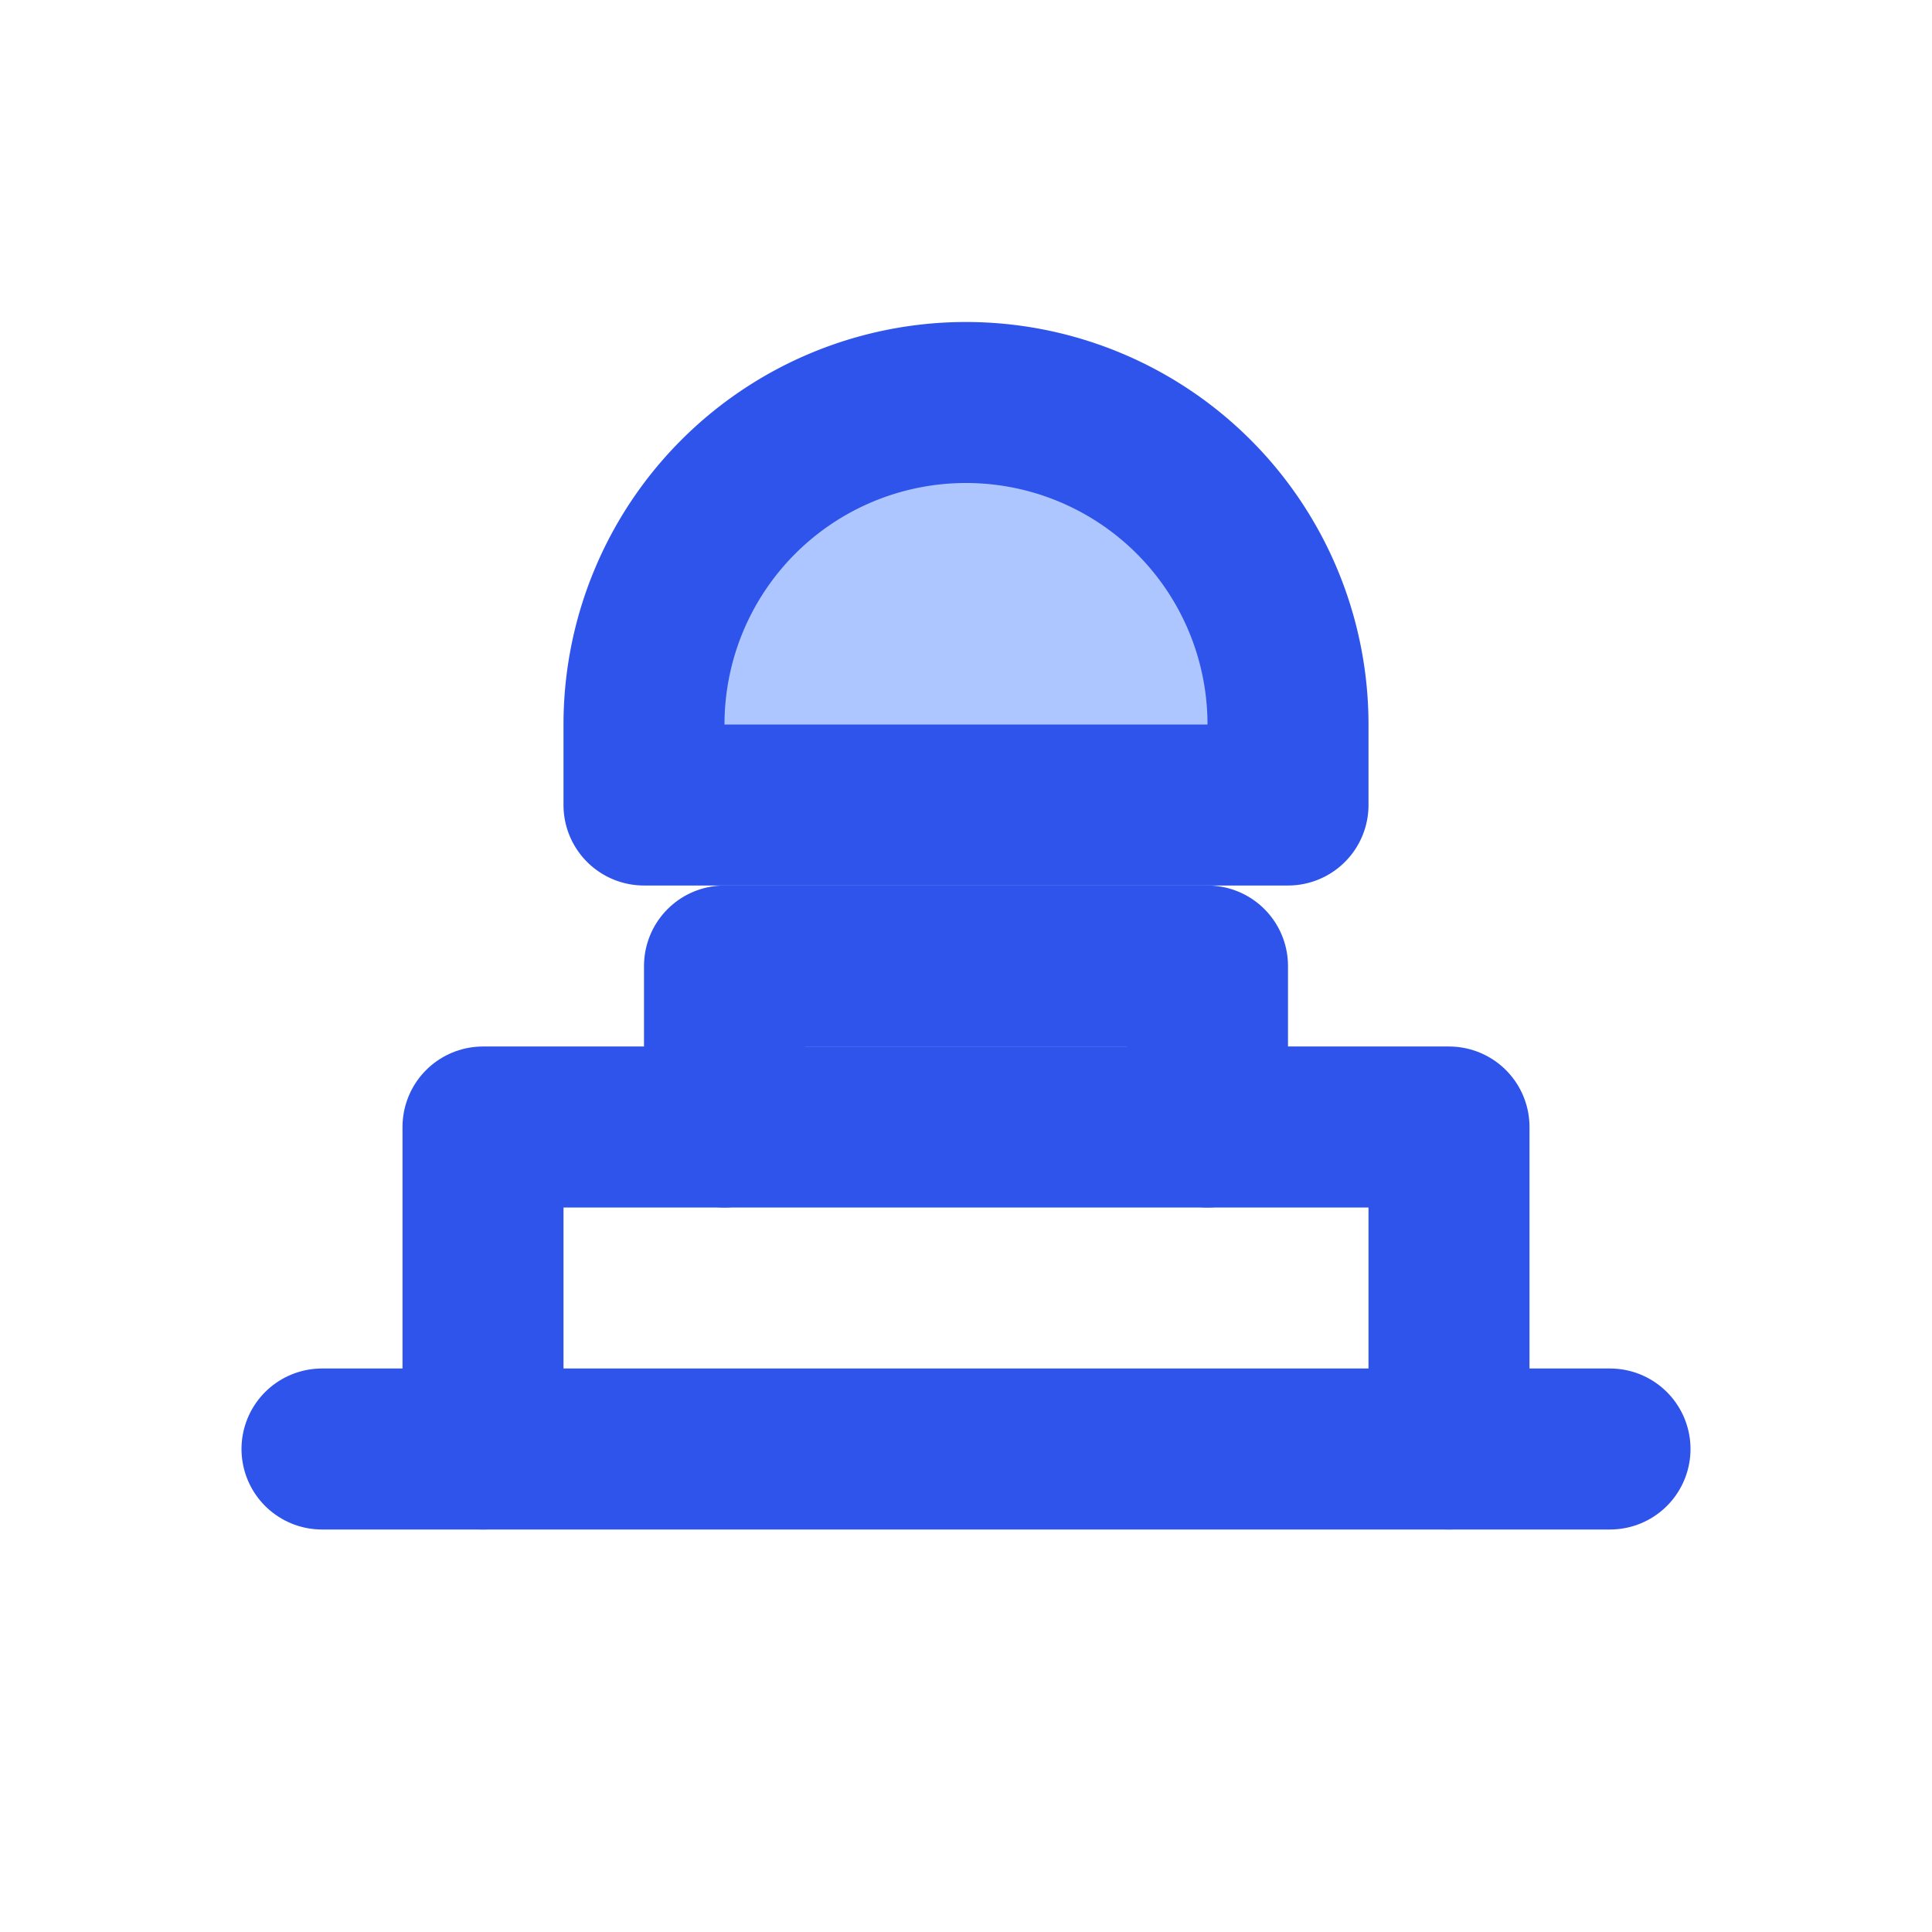 <svg xmlns="http://www.w3.org/2000/svg" viewBox="0 0 24 24" width="48" height="48" stroke-linecap="round" stroke-linejoin="round">
  <g stroke="#2f54eb" stroke-width="2" fill="none">
    <path d="M6 18v-4h12v4" />
    <path d="M9 14v-2h6v2" />
    <path d="M12 5a4 4 0 0 1 4 4v1H8V9a4 4 0 0 1 4-4z" fill="#adc6ff" />
    <path d="M4 18h16" />
  </g>
</svg>